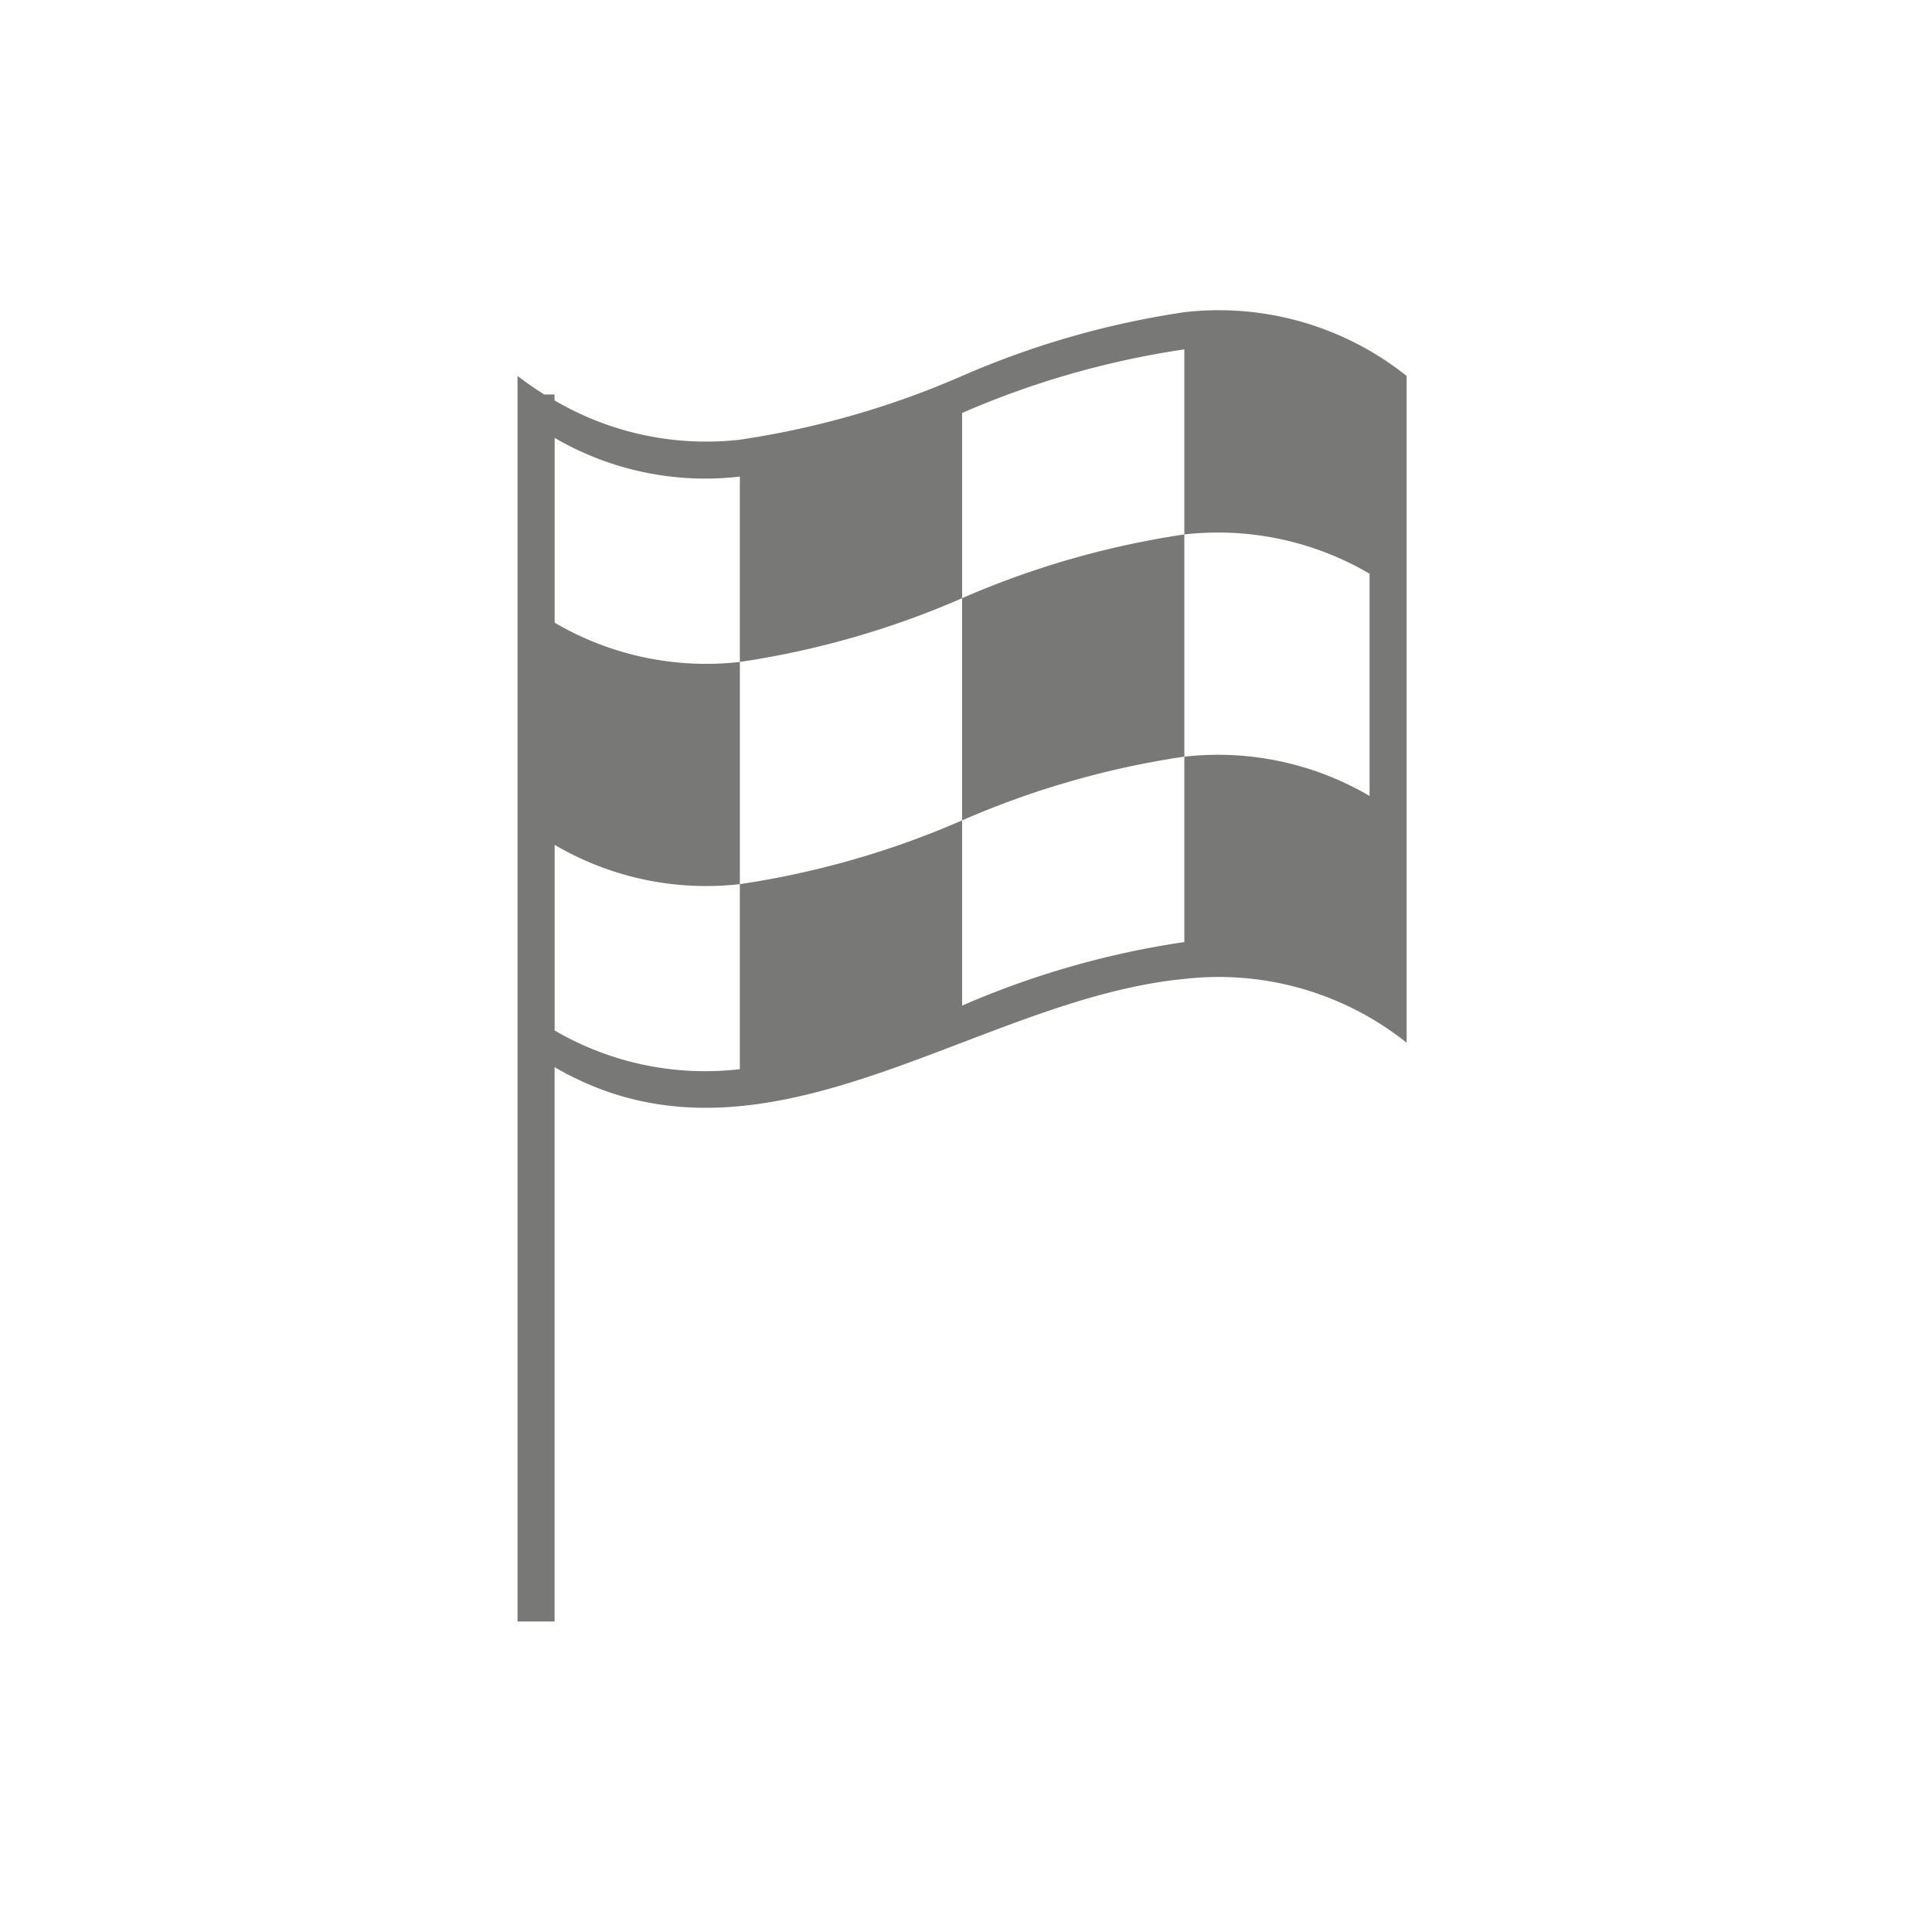 <svg xmlns="http://www.w3.org/2000/svg" xmlns:xlink="http://www.w3.org/1999/xlink" viewBox="0 0 56 56">
  <defs>
    <style>
      .cls-1 {
        clip-path: url(#clip-finish);
      }

      .cls-2 {
        fill: #787877;
      }
    </style>
    <clipPath id="clip-finish">
      <rect width="56" height="56"/>
    </clipPath>
  </defs>
  <g id="finish" class="cls-1">
    <g id="noun_racing_flag_1298802" data-name="noun_racing flag_1298802" transform="translate(-7.278 2.479)">
      <path id="Path_2011" data-name="Path 2011" class="cls-2" d="M51.842,23.26V29.7a25.391,25.391,0,0,1,6.442-1.848V21.412A25.373,25.373,0,0,0,51.842,23.26Z" transform="translate(-16.677 -8.4)"/>
      <path id="Path_2012" data-name="Path 2012" class="cls-2" d="M41.607,6.57a25.391,25.391,0,0,0-6.442,1.848,25.391,25.391,0,0,1-6.442,1.848,8.68,8.68,0,0,1-5.371-1.139V8.955h-.3c-.258-.163-.515-.34-.773-.537v.537h0V44.521h1.074V28.453c6.085,3.542,12.17-1.975,18.255-2.557a8.736,8.736,0,0,1,6.442,1.848V8.418A8.736,8.736,0,0,0,41.607,6.57Zm5.368,14.022a8.678,8.678,0,0,0-5.368-1.138v5.373a25.376,25.376,0,0,0-6.442,1.843V21.3a25.391,25.391,0,0,1-6.442,1.848v5.364a8.66,8.66,0,0,1-5.368-1.122v-5.38a8.678,8.678,0,0,0,5.368,1.138V16.708a8.678,8.678,0,0,1-5.368-1.138V10.213a8.666,8.666,0,0,0,5.368,1.122v5.373a25.373,25.373,0,0,0,6.442-1.848V9.491a25.376,25.376,0,0,1,6.442-1.843v5.364a8.678,8.678,0,0,1,5.368,1.138Z" transform="translate(0 0)"/>
    </g>
  </g>
</svg>
